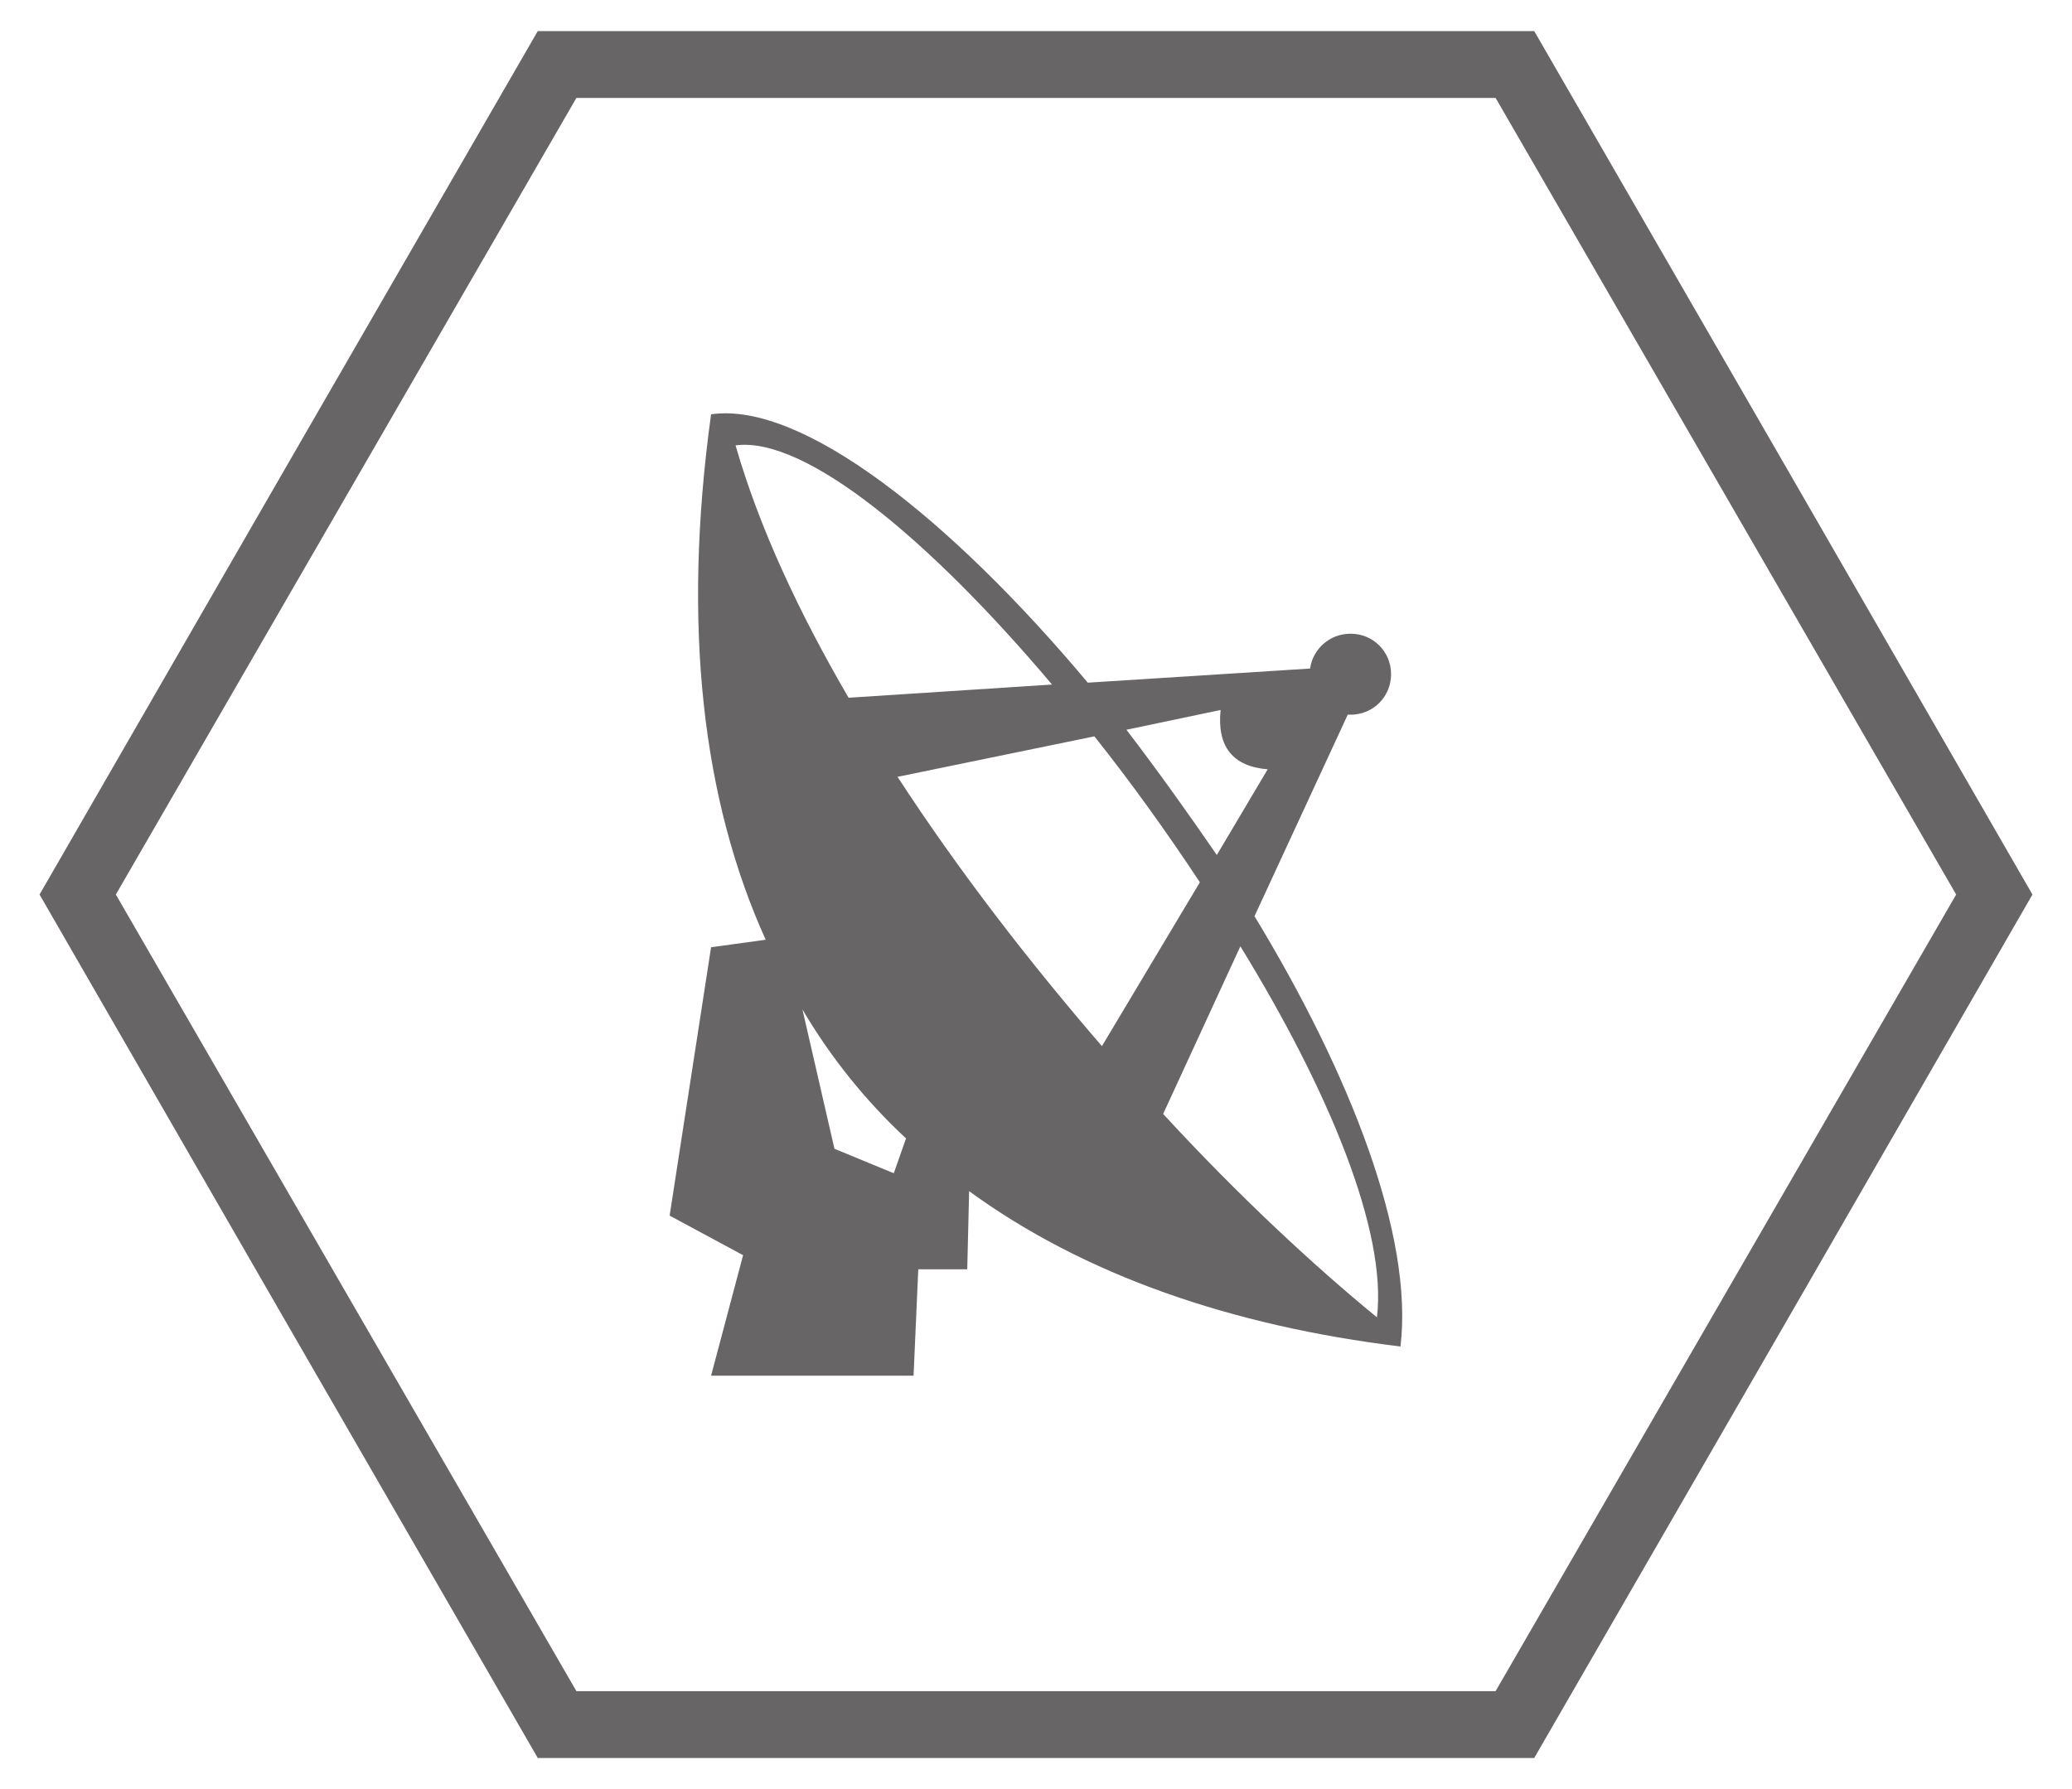 <?xml version="1.0" encoding="UTF-8"?>
<!DOCTYPE svg PUBLIC "-//W3C//DTD SVG 1.1//EN" "http://www.w3.org/Graphics/SVG/1.1/DTD/svg11.dtd">
<!-- Creator: CorelDRAW X8 -->
<svg xmlns="http://www.w3.org/2000/svg" xml:space="preserve" width="100%" height="100%" version="1.1" style="shape-rendering:geometricPrecision; text-rendering:geometricPrecision; image-rendering:optimizeQuality; fill-rule:evenodd; clip-rule:evenodd"
viewBox="0 0 2200 1900"
 xmlns:xlink="http://www.w3.org/1999/xlink">
 <defs>
  <style type="text/css">
   <![CDATA[
    .fil0 {fill:#676566}
   ]]>
  </style>
 </defs>
<symbol id="hex_bevel" viewBox="42 33 2117 1833">
 <path id="hex_bevel_0" class="fil0" d="M42 950l264 -458 265 -459 529 0 529 0 265 459 264 458 -264 458 -265 459 -529 0 -529 0 -265 -459 -264 -458zm81 0l489 846 976 0 489 -846 -489 -846 -976 0 -489 846z"/>
</symbol>
 <g id="main">
  <path id="radio_plate" class="fil0" d="M813 998l-58 8 -44 285 78 42 -34 128 215 0 5 -113 52 0 2 -83c122,89 278,143 458,165 14,-117 -53,-289 -155,-457l99 -214 3 0c24,0 43,-19 43,-43 0,-24 -19,-43 -43,-43 -22,0 -40,16 -43,37l-236 15c-145,-173 -303,-299 -400,-285 -31,225 -9,410 58,558zm479 -90c-31,-45 -63,-90 -96,-133l100 -21c-4,39 13,60 50,63l-54 91zm-391 -167l216 -14c-129,-153 -262,-264 -336,-254 25,87 67,177 120,268zm416 264l-82 178c81,88 161,162 227,216 11,-91 -51,-241 -145,-394zm-147 106l104 -174c-35,-53 -73,-106 -112,-155l-209 43c65,100 141,198 217,286zm-208 98l-13 37 -63 -26 -34 -148c30,51 67,97 110,137z"/>
  <path id="hex_bevel_1" class="fil0" d="M42 950l264 -458 265 -459 529 0 529 0 265 459 264 458 -264 458 -265 459 -529 0 -529 0 -265 -459 -264 -458zm81 0l489 846 976 0 489 -846 -489 -846 -976 0 -489 846z"/>
 </g>
</svg>
